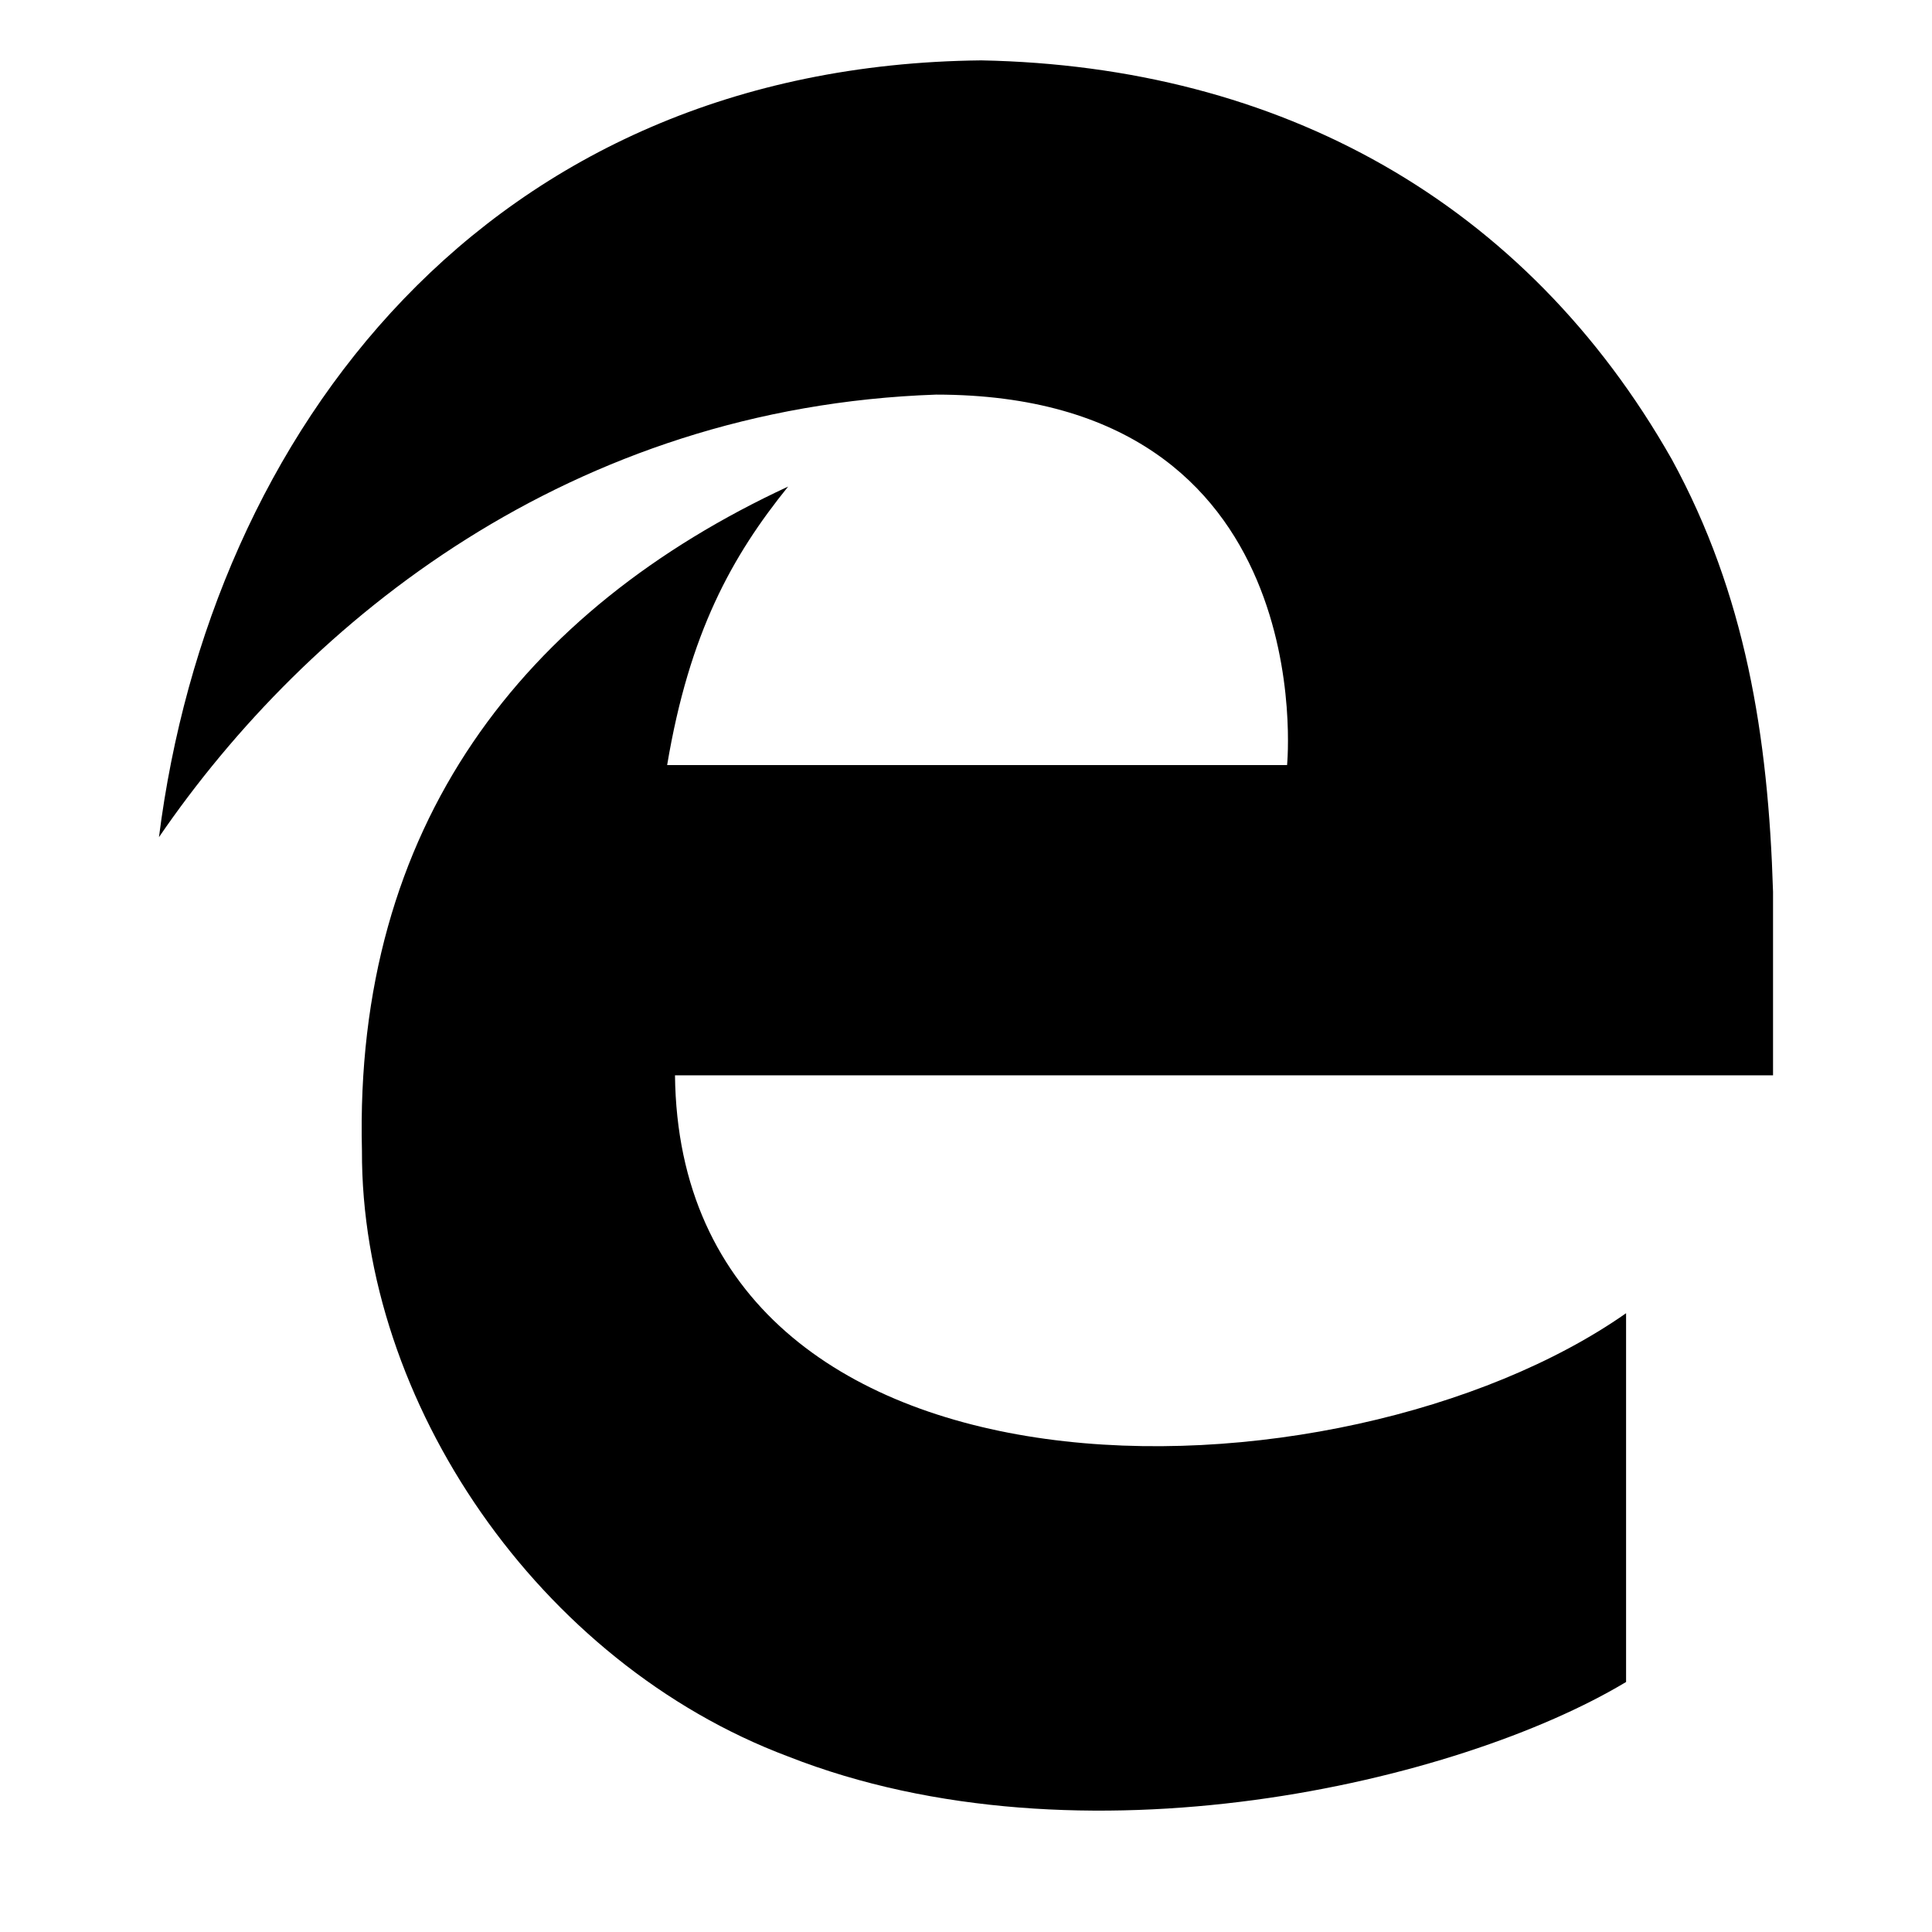 <?xml version="1.0" encoding="utf-8"?>
<!-- Generated by IcoMoon.io -->
<!DOCTYPE svg PUBLIC "-//W3C//DTD SVG 1.1//EN" "http://www.w3.org/Graphics/SVG/1.1/DTD/svg11.dtd">
<svg version="1.1" xmlns="http://www.w3.org/2000/svg" xmlns:xlink="http://www.w3.org/1999/xlink" width="32" height="32" viewBox="0 0 32 32">
<path d="M2.633 13.866c0.849-6.702 5.423-12.781 13.619-12.866 4.947 0.096 9.017 2.338 11.44 6.611 1.217 2.23 1.596 4.574 1.675 7.16v3.040h-18.187c0.085 7.5 11.038 7.245 15.753 3.94v6.108c-2.762 1.659-9.028 3.142-13.879 1.234-4.132-1.551-7.075-5.875-7.059-10.036-0.136-5.394 2.683-8.966 7.059-10.998-0.928 1.149-1.636 2.417-2.004 4.613h10.268c0 0 0.6-6.136-5.813-6.136-6.045 0.209-10.404 3.725-12.872 7.33v0z"></path>
</svg>
